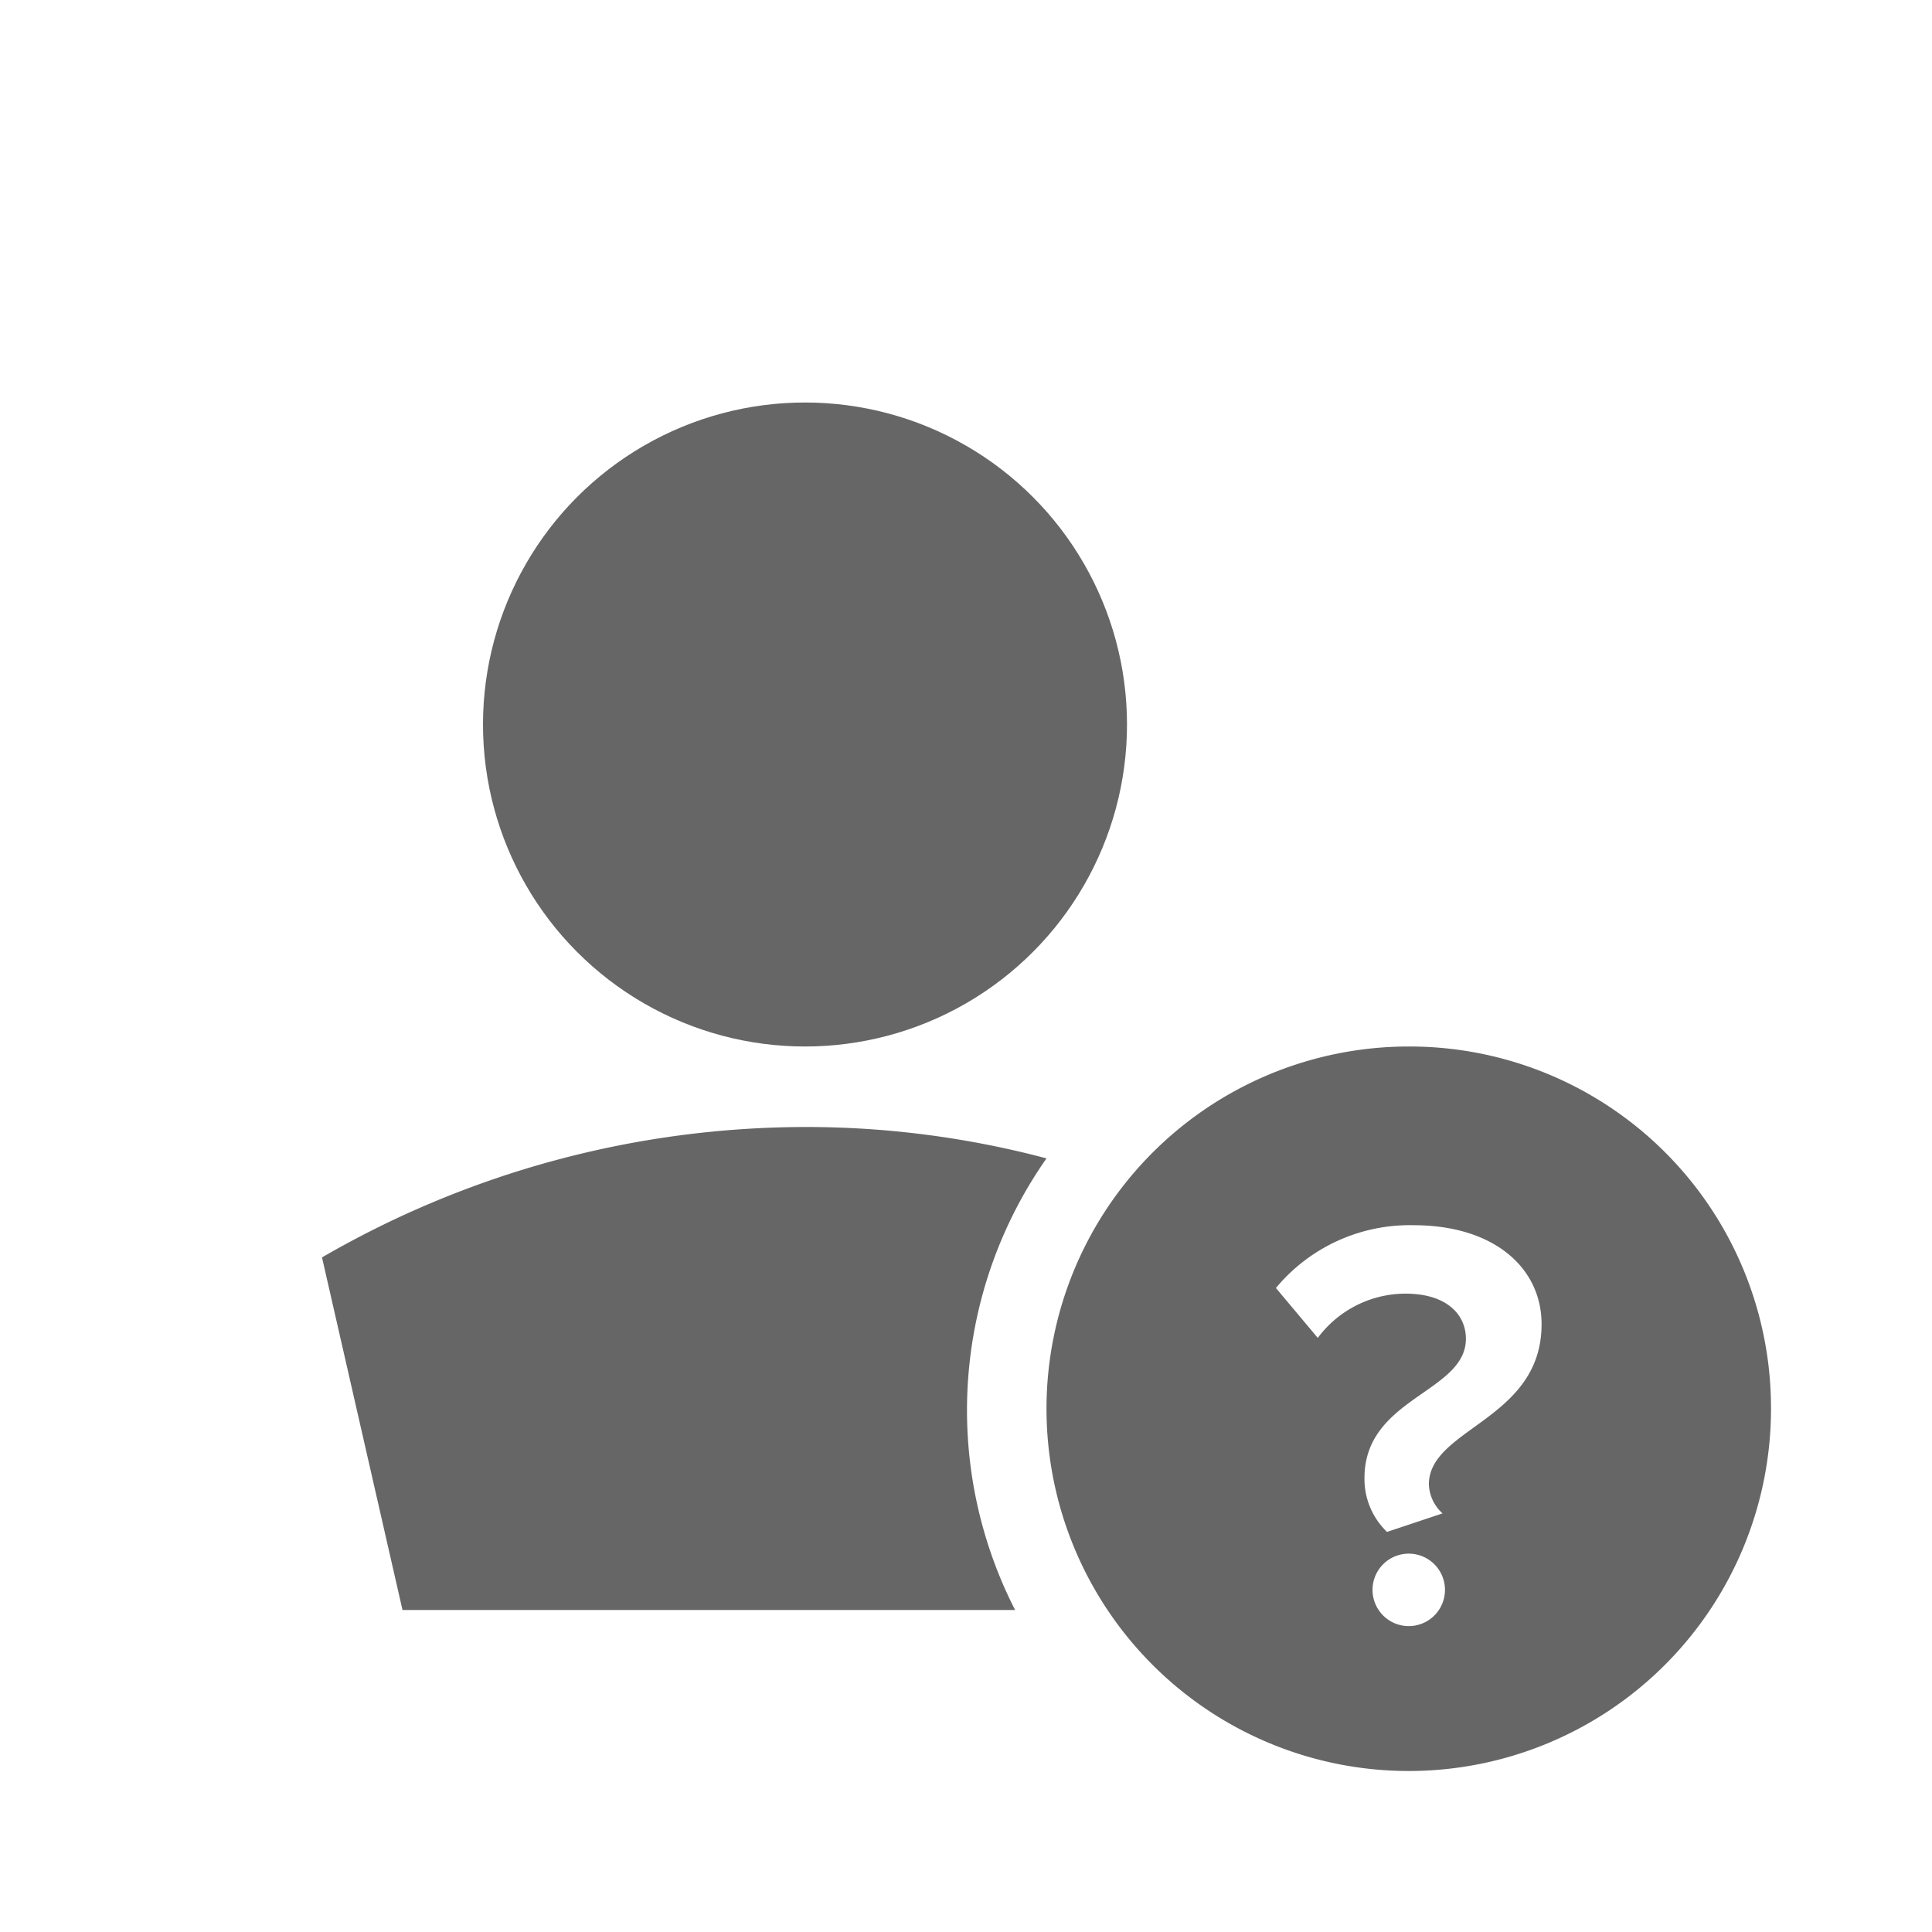 <svg xmlns="http://www.w3.org/2000/svg" viewBox="0 0 24 24"><title>student_interest_inquiry</title><path d="M10,14a12,12,0,0,0-6,1.62L5,20h7.61A5.45,5.45,0,0,1,13,14.39,11.63,11.63,0,0,0,10,14Z" fill="#666" fill-rule="evenodd"/><path d="M17.5,13A4.5,4.5,0,1,0,22,17.5,4.49,4.49,0,0,0,17.5,13Zm0,7.2a.45.45,0,1,1,.45-.45A.45.45,0,0,1,17.5,20.2Zm.25-1.76a.51.51,0,0,0,.17.36l-.69.23a.91.91,0,0,1-.28-.67c0-1,1.26-1.06,1.26-1.73,0-.3-.24-.56-.75-.56a1.36,1.36,0,0,0-1.09.55L15.85,16a2.16,2.16,0,0,1,1.71-.78c1,0,1.59.53,1.59,1.23C19.15,17.64,17.75,17.74,17.75,18.44Z" fill="#666" fill-rule="evenodd"/><circle cx="10" cy="9" r="4" fill="#666" fill-rule="evenodd"/></svg>